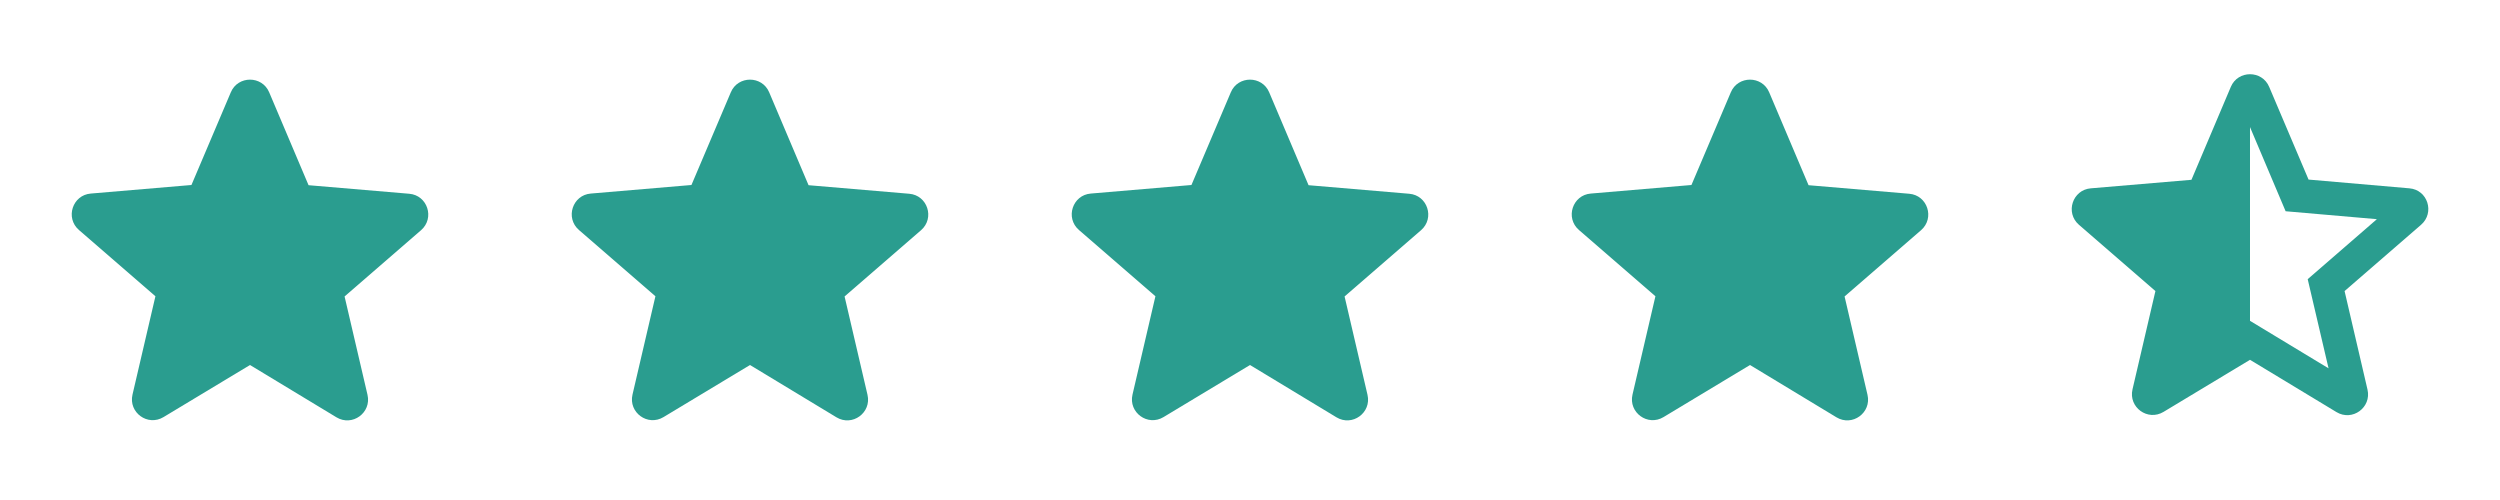 <svg width="100" height="20" viewBox="0 0 100 20" fill="none" xmlns="http://www.w3.org/2000/svg">
<path d="M10 14.6L13.458 16.692C14.092 17.075 14.867 16.509 14.7 15.792L13.783 11.858L16.842 9.208C17.4 8.725 17.1 7.808 16.367 7.75L12.342 7.408L10.767 3.692C10.483 3.017 9.517 3.017 9.233 3.692L7.658 7.4L3.633 7.742C2.9 7.8 2.6 8.717 3.158 9.2L6.217 11.85L5.3 15.784C5.133 16.5 5.908 17.067 6.542 16.683L10 14.6V14.6Z" fill="#2A9D8F"/>
<path d="M30 14.6L33.458 16.692C34.092 17.075 34.867 16.509 34.7 15.792L33.783 11.858L36.842 9.208C37.4 8.725 37.1 7.808 36.367 7.75L32.342 7.408L30.767 3.692C30.483 3.017 29.517 3.017 29.233 3.692L27.658 7.4L23.633 7.742C22.9 7.8 22.6 8.717 23.158 9.2L26.217 11.85L25.3 15.784C25.133 16.5 25.908 17.067 26.542 16.683L30 14.6V14.6Z" fill="#2A9D8F"/>
<path d="M50 14.6L53.458 16.692C54.092 17.075 54.867 16.509 54.7 15.792L53.783 11.858L56.842 9.208C57.4 8.725 57.1 7.808 56.367 7.75L52.342 7.408L50.767 3.692C50.483 3.017 49.517 3.017 49.233 3.692L47.658 7.4L43.633 7.742C42.9 7.8 42.6 8.717 43.158 9.2L46.217 11.85L45.3 15.784C45.133 16.5 45.908 17.067 46.542 16.683L50 14.6V14.6Z" fill="#2A9D8F"/>
<path d="M70 14.6L73.458 16.692C74.092 17.075 74.867 16.509 74.7 15.792L73.783 11.858L76.842 9.208C77.4 8.725 77.1 7.808 76.367 7.75L72.342 7.408L70.767 3.692C70.483 3.017 69.517 3.017 69.233 3.692L67.658 7.4L63.633 7.742C62.9 7.8 62.6 8.717 63.158 9.2L66.217 11.85L65.3 15.784C65.133 16.5 65.908 17.067 66.542 16.683L70 14.6V14.6Z" fill="#2A9D8F"/>
<path d="M96.375 7.533L92.342 7.183L90.767 3.475C90.483 2.8 89.517 2.8 89.233 3.475L87.658 7.192L83.633 7.533C82.9 7.592 82.6 8.508 83.158 8.992L86.217 11.642L85.3 15.575C85.133 16.292 85.908 16.858 86.542 16.475L90 14.392L93.458 16.483C94.092 16.867 94.867 16.3 94.7 15.583L93.783 11.642L96.842 8.992C97.4 8.508 97.108 7.592 96.375 7.533V7.533ZM90 12.833V5.083L91.425 8.45L95.075 8.767L92.308 11.167L93.142 14.733L90 12.833Z" fill="#2A9D8F"/>
</svg>
